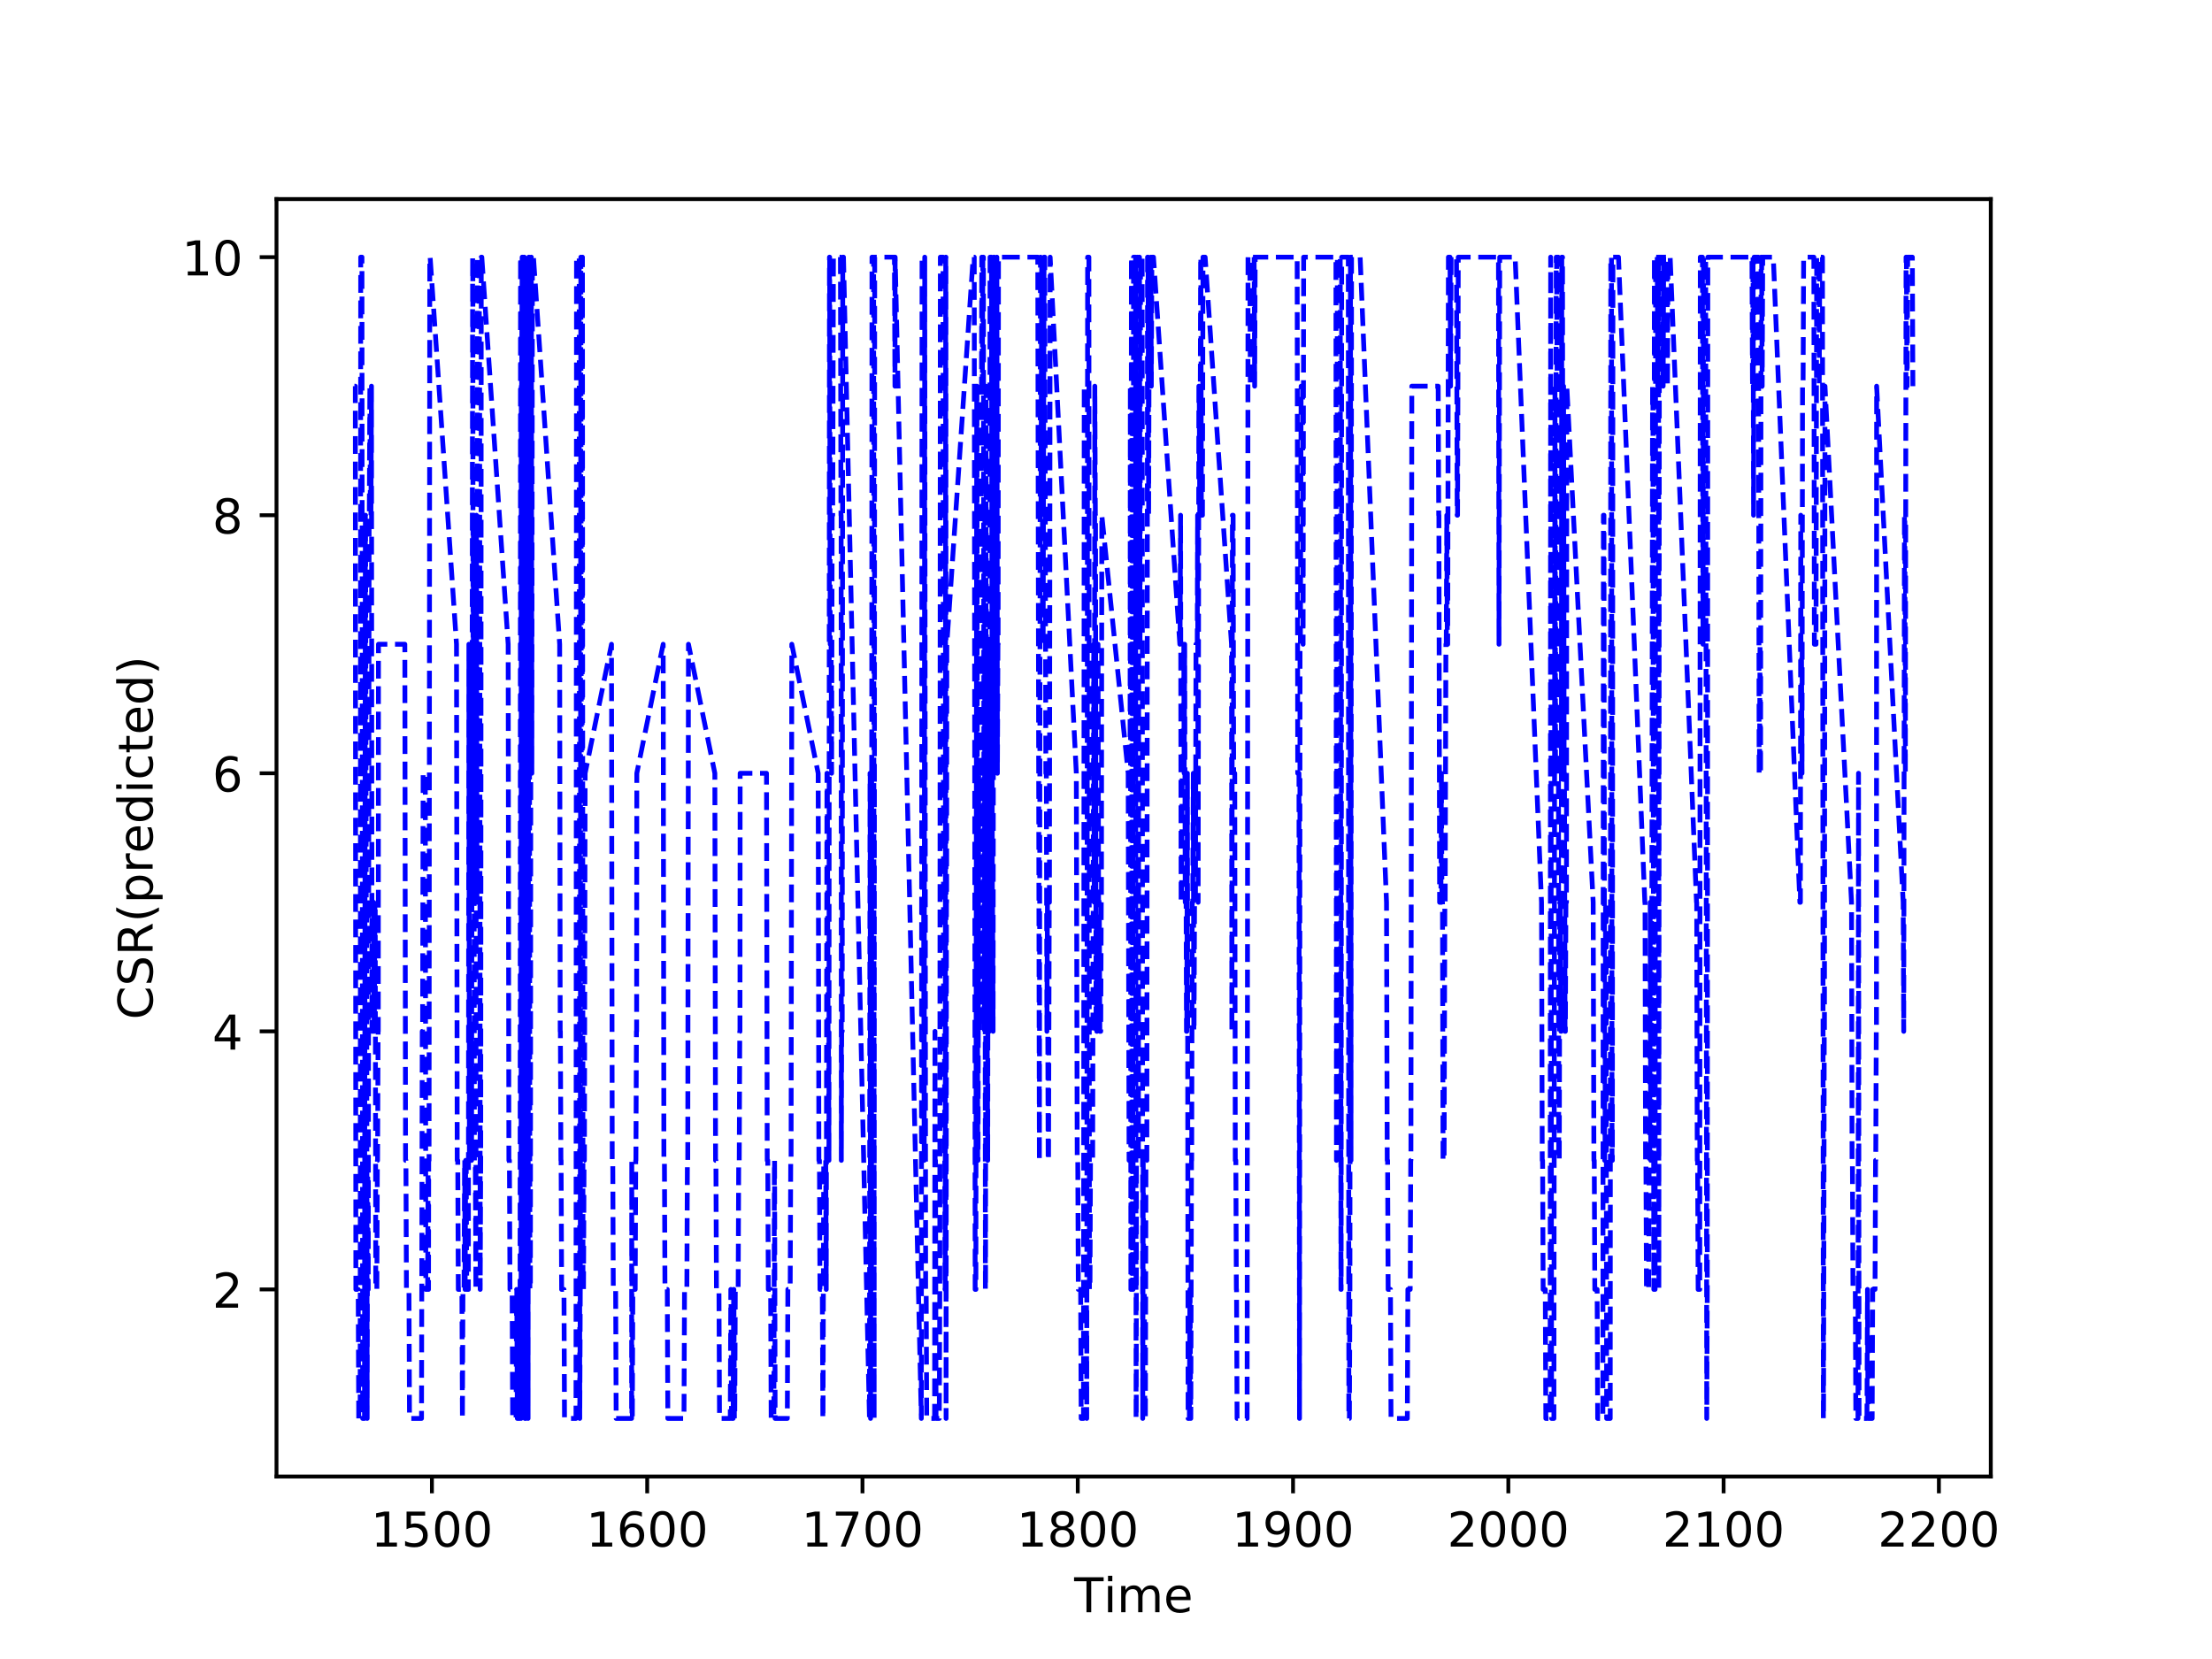 <?xml version="1.0" encoding="utf-8" standalone="no"?>
<!DOCTYPE svg PUBLIC "-//W3C//DTD SVG 1.1//EN"
  "http://www.w3.org/Graphics/SVG/1.1/DTD/svg11.dtd">
<!-- Created with matplotlib (http://matplotlib.org/) -->
<svg height="345.6pt" version="1.1" viewBox="0 0 460.8 345.6" width="460.8pt" xmlns="http://www.w3.org/2000/svg" xmlns:xlink="http://www.w3.org/1999/xlink">
 <defs>
  <style type="text/css">
*{stroke-linecap:butt;stroke-linejoin:round;}
  </style>
 </defs>
 <g id="figure_1">
  <g id="patch_1">
   <path d="M 0 345.6 
L 460.8 345.6 
L 460.8 0 
L 0 0 
z
" style="fill:#ffffff;"/>
  </g>
  <g id="axes_1">
   <g id="patch_2">
    <path d="M 57.6 307.584 
L 414.72 307.584 
L 414.72 41.472 
L 57.6 41.472 
z
" style="fill:#ffffff;"/>
   </g>
   <g id="matplotlib.axis_1">
    <g id="xtick_1">
     <g id="line2d_1">
      <defs>
       <path d="M 0 0 
L 0 3.5 
" id="mc4b8462bf2" style="stroke:#000000;stroke-width:0.8;"/>
      </defs>
      <g>
       <use style="stroke:#000000;stroke-width:0.8;" x="89.977" xlink:href="#mc4b8462bf2" y="307.584"/>
      </g>
     </g>
     <g id="text_1">
      <!-- 1500 -->
      <defs>
       <path d="M 12.406 8.297 
L 28.516 8.297 
L 28.516 63.922 
L 10.984 60.406 
L 10.984 69.391 
L 28.422 72.906 
L 38.281 72.906 
L 38.281 8.297 
L 54.391 8.297 
L 54.391 0 
L 12.406 0 
z
" id="DejaVuSans-31"/>
       <path d="M 10.797 72.906 
L 49.516 72.906 
L 49.516 64.594 
L 19.828 64.594 
L 19.828 46.734 
Q 21.969 47.469 24.109 47.828 
Q 26.266 48.188 28.422 48.188 
Q 40.625 48.188 47.75 41.5 
Q 54.891 34.812 54.891 23.391 
Q 54.891 11.625 47.562 5.094 
Q 40.234 -1.422 26.906 -1.422 
Q 22.312 -1.422 17.547 -0.641 
Q 12.797 0.141 7.719 1.703 
L 7.719 11.625 
Q 12.109 9.234 16.797 8.062 
Q 21.484 6.891 26.703 6.891 
Q 35.156 6.891 40.078 11.328 
Q 45.016 15.766 45.016 23.391 
Q 45.016 31 40.078 35.438 
Q 35.156 39.891 26.703 39.891 
Q 22.75 39.891 18.812 39.016 
Q 14.891 38.141 10.797 36.281 
z
" id="DejaVuSans-35"/>
       <path d="M 31.781 66.406 
Q 24.172 66.406 20.328 58.906 
Q 16.5 51.422 16.5 36.375 
Q 16.5 21.391 20.328 13.891 
Q 24.172 6.391 31.781 6.391 
Q 39.453 6.391 43.281 13.891 
Q 47.125 21.391 47.125 36.375 
Q 47.125 51.422 43.281 58.906 
Q 39.453 66.406 31.781 66.406 
z
M 31.781 74.219 
Q 44.047 74.219 50.516 64.516 
Q 56.984 54.828 56.984 36.375 
Q 56.984 17.969 50.516 8.266 
Q 44.047 -1.422 31.781 -1.422 
Q 19.531 -1.422 13.062 8.266 
Q 6.594 17.969 6.594 36.375 
Q 6.594 54.828 13.062 64.516 
Q 19.531 74.219 31.781 74.219 
z
" id="DejaVuSans-30"/>
      </defs>
      <g transform="translate(77.252 322.182)scale(0.1 -0.1)">
       <use xlink:href="#DejaVuSans-31"/>
       <use x="63.623" xlink:href="#DejaVuSans-35"/>
       <use x="127.246" xlink:href="#DejaVuSans-30"/>
       <use x="190.869" xlink:href="#DejaVuSans-30"/>
      </g>
     </g>
    </g>
    <g id="xtick_2">
     <g id="line2d_2">
      <g>
       <use style="stroke:#000000;stroke-width:0.8;" x="134.824" xlink:href="#mc4b8462bf2" y="307.584"/>
      </g>
     </g>
     <g id="text_2">
      <!-- 1600 -->
      <defs>
       <path d="M 33.016 40.375 
Q 26.375 40.375 22.484 35.828 
Q 18.609 31.297 18.609 23.391 
Q 18.609 15.531 22.484 10.953 
Q 26.375 6.391 33.016 6.391 
Q 39.656 6.391 43.531 10.953 
Q 47.406 15.531 47.406 23.391 
Q 47.406 31.297 43.531 35.828 
Q 39.656 40.375 33.016 40.375 
z
M 52.594 71.297 
L 52.594 62.312 
Q 48.875 64.062 45.094 64.984 
Q 41.312 65.922 37.594 65.922 
Q 27.828 65.922 22.672 59.328 
Q 17.531 52.734 16.797 39.406 
Q 19.672 43.656 24.016 45.922 
Q 28.375 48.188 33.594 48.188 
Q 44.578 48.188 50.953 41.516 
Q 57.328 34.859 57.328 23.391 
Q 57.328 12.156 50.688 5.359 
Q 44.047 -1.422 33.016 -1.422 
Q 20.359 -1.422 13.672 8.266 
Q 6.984 17.969 6.984 36.375 
Q 6.984 53.656 15.188 63.938 
Q 23.391 74.219 37.203 74.219 
Q 40.922 74.219 44.703 73.484 
Q 48.484 72.75 52.594 71.297 
z
" id="DejaVuSans-36"/>
      </defs>
      <g transform="translate(122.099 322.182)scale(0.1 -0.1)">
       <use xlink:href="#DejaVuSans-31"/>
       <use x="63.623" xlink:href="#DejaVuSans-36"/>
       <use x="127.246" xlink:href="#DejaVuSans-30"/>
       <use x="190.869" xlink:href="#DejaVuSans-30"/>
      </g>
     </g>
    </g>
    <g id="xtick_3">
     <g id="line2d_3">
      <g>
       <use style="stroke:#000000;stroke-width:0.8;" x="179.671" xlink:href="#mc4b8462bf2" y="307.584"/>
      </g>
     </g>
     <g id="text_3">
      <!-- 1700 -->
      <defs>
       <path d="M 8.203 72.906 
L 55.078 72.906 
L 55.078 68.703 
L 28.609 0 
L 18.312 0 
L 43.219 64.594 
L 8.203 64.594 
z
" id="DejaVuSans-37"/>
      </defs>
      <g transform="translate(166.946 322.182)scale(0.1 -0.1)">
       <use xlink:href="#DejaVuSans-31"/>
       <use x="63.623" xlink:href="#DejaVuSans-37"/>
       <use x="127.246" xlink:href="#DejaVuSans-30"/>
       <use x="190.869" xlink:href="#DejaVuSans-30"/>
      </g>
     </g>
    </g>
    <g id="xtick_4">
     <g id="line2d_4">
      <g>
       <use style="stroke:#000000;stroke-width:0.8;" x="224.518" xlink:href="#mc4b8462bf2" y="307.584"/>
      </g>
     </g>
     <g id="text_4">
      <!-- 1800 -->
      <defs>
       <path d="M 31.781 34.625 
Q 24.75 34.625 20.719 30.859 
Q 16.703 27.094 16.703 20.516 
Q 16.703 13.922 20.719 10.156 
Q 24.75 6.391 31.781 6.391 
Q 38.812 6.391 42.859 10.172 
Q 46.922 13.969 46.922 20.516 
Q 46.922 27.094 42.891 30.859 
Q 38.875 34.625 31.781 34.625 
z
M 21.922 38.812 
Q 15.578 40.375 12.031 44.719 
Q 8.5 49.078 8.5 55.328 
Q 8.5 64.062 14.719 69.141 
Q 20.953 74.219 31.781 74.219 
Q 42.672 74.219 48.875 69.141 
Q 55.078 64.062 55.078 55.328 
Q 55.078 49.078 51.531 44.719 
Q 48 40.375 41.703 38.812 
Q 48.828 37.156 52.797 32.312 
Q 56.781 27.484 56.781 20.516 
Q 56.781 9.906 50.312 4.234 
Q 43.844 -1.422 31.781 -1.422 
Q 19.734 -1.422 13.25 4.234 
Q 6.781 9.906 6.781 20.516 
Q 6.781 27.484 10.781 32.312 
Q 14.797 37.156 21.922 38.812 
z
M 18.312 54.391 
Q 18.312 48.734 21.844 45.562 
Q 25.391 42.391 31.781 42.391 
Q 38.141 42.391 41.719 45.562 
Q 45.312 48.734 45.312 54.391 
Q 45.312 60.062 41.719 63.234 
Q 38.141 66.406 31.781 66.406 
Q 25.391 66.406 21.844 63.234 
Q 18.312 60.062 18.312 54.391 
z
" id="DejaVuSans-38"/>
      </defs>
      <g transform="translate(211.793 322.182)scale(0.1 -0.1)">
       <use xlink:href="#DejaVuSans-31"/>
       <use x="63.623" xlink:href="#DejaVuSans-38"/>
       <use x="127.246" xlink:href="#DejaVuSans-30"/>
       <use x="190.869" xlink:href="#DejaVuSans-30"/>
      </g>
     </g>
    </g>
    <g id="xtick_5">
     <g id="line2d_5">
      <g>
       <use style="stroke:#000000;stroke-width:0.8;" x="269.365" xlink:href="#mc4b8462bf2" y="307.584"/>
      </g>
     </g>
     <g id="text_5">
      <!-- 1900 -->
      <defs>
       <path d="M 10.984 1.516 
L 10.984 10.5 
Q 14.703 8.734 18.5 7.812 
Q 22.312 6.891 25.984 6.891 
Q 35.75 6.891 40.891 13.453 
Q 46.047 20.016 46.781 33.406 
Q 43.953 29.203 39.594 26.953 
Q 35.25 24.703 29.984 24.703 
Q 19.047 24.703 12.672 31.312 
Q 6.297 37.938 6.297 49.422 
Q 6.297 60.641 12.938 67.422 
Q 19.578 74.219 30.609 74.219 
Q 43.266 74.219 49.922 64.516 
Q 56.594 54.828 56.594 36.375 
Q 56.594 19.141 48.406 8.859 
Q 40.234 -1.422 26.422 -1.422 
Q 22.703 -1.422 18.891 -0.688 
Q 15.094 0.047 10.984 1.516 
z
M 30.609 32.422 
Q 37.25 32.422 41.125 36.953 
Q 45.016 41.5 45.016 49.422 
Q 45.016 57.281 41.125 61.844 
Q 37.25 66.406 30.609 66.406 
Q 23.969 66.406 20.094 61.844 
Q 16.219 57.281 16.219 49.422 
Q 16.219 41.5 20.094 36.953 
Q 23.969 32.422 30.609 32.422 
z
" id="DejaVuSans-39"/>
      </defs>
      <g transform="translate(256.64 322.182)scale(0.1 -0.1)">
       <use xlink:href="#DejaVuSans-31"/>
       <use x="63.623" xlink:href="#DejaVuSans-39"/>
       <use x="127.246" xlink:href="#DejaVuSans-30"/>
       <use x="190.869" xlink:href="#DejaVuSans-30"/>
      </g>
     </g>
    </g>
    <g id="xtick_6">
     <g id="line2d_6">
      <g>
       <use style="stroke:#000000;stroke-width:0.8;" x="314.212" xlink:href="#mc4b8462bf2" y="307.584"/>
      </g>
     </g>
     <g id="text_6">
      <!-- 2000 -->
      <defs>
       <path d="M 19.188 8.297 
L 53.609 8.297 
L 53.609 0 
L 7.328 0 
L 7.328 8.297 
Q 12.938 14.109 22.625 23.891 
Q 32.328 33.688 34.812 36.531 
Q 39.547 41.844 41.422 45.531 
Q 43.312 49.219 43.312 52.781 
Q 43.312 58.594 39.234 62.25 
Q 35.156 65.922 28.609 65.922 
Q 23.969 65.922 18.812 64.312 
Q 13.672 62.703 7.812 59.422 
L 7.812 69.391 
Q 13.766 71.781 18.938 73 
Q 24.125 74.219 28.422 74.219 
Q 39.75 74.219 46.484 68.547 
Q 53.219 62.891 53.219 53.422 
Q 53.219 48.922 51.531 44.891 
Q 49.859 40.875 45.406 35.406 
Q 44.188 33.984 37.641 27.219 
Q 31.109 20.453 19.188 8.297 
z
" id="DejaVuSans-32"/>
      </defs>
      <g transform="translate(301.487 322.182)scale(0.1 -0.1)">
       <use xlink:href="#DejaVuSans-32"/>
       <use x="63.623" xlink:href="#DejaVuSans-30"/>
       <use x="127.246" xlink:href="#DejaVuSans-30"/>
       <use x="190.869" xlink:href="#DejaVuSans-30"/>
      </g>
     </g>
    </g>
    <g id="xtick_7">
     <g id="line2d_7">
      <g>
       <use style="stroke:#000000;stroke-width:0.8;" x="359.059" xlink:href="#mc4b8462bf2" y="307.584"/>
      </g>
     </g>
     <g id="text_7">
      <!-- 2100 -->
      <g transform="translate(346.334 322.182)scale(0.1 -0.1)">
       <use xlink:href="#DejaVuSans-32"/>
       <use x="63.623" xlink:href="#DejaVuSans-31"/>
       <use x="127.246" xlink:href="#DejaVuSans-30"/>
       <use x="190.869" xlink:href="#DejaVuSans-30"/>
      </g>
     </g>
    </g>
    <g id="xtick_8">
     <g id="line2d_8">
      <g>
       <use style="stroke:#000000;stroke-width:0.8;" x="403.906" xlink:href="#mc4b8462bf2" y="307.584"/>
      </g>
     </g>
     <g id="text_8">
      <!-- 2200 -->
      <g transform="translate(391.181 322.182)scale(0.1 -0.1)">
       <use xlink:href="#DejaVuSans-32"/>
       <use x="63.623" xlink:href="#DejaVuSans-32"/>
       <use x="127.246" xlink:href="#DejaVuSans-30"/>
       <use x="190.869" xlink:href="#DejaVuSans-30"/>
      </g>
     </g>
    </g>
    <g id="text_9">
     <!-- Time -->
     <defs>
      <path d="M -0.297 72.906 
L 61.375 72.906 
L 61.375 64.594 
L 35.5 64.594 
L 35.5 0 
L 25.594 0 
L 25.594 64.594 
L -0.297 64.594 
z
" id="DejaVuSans-54"/>
      <path d="M 9.422 54.688 
L 18.406 54.688 
L 18.406 0 
L 9.422 0 
z
M 9.422 75.984 
L 18.406 75.984 
L 18.406 64.594 
L 9.422 64.594 
z
" id="DejaVuSans-69"/>
      <path d="M 52 44.188 
Q 55.375 50.25 60.062 53.125 
Q 64.75 56 71.094 56 
Q 79.641 56 84.281 50.016 
Q 88.922 44.047 88.922 33.016 
L 88.922 0 
L 79.891 0 
L 79.891 32.719 
Q 79.891 40.578 77.094 44.375 
Q 74.312 48.188 68.609 48.188 
Q 61.625 48.188 57.562 43.547 
Q 53.516 38.922 53.516 30.906 
L 53.516 0 
L 44.484 0 
L 44.484 32.719 
Q 44.484 40.625 41.703 44.406 
Q 38.922 48.188 33.109 48.188 
Q 26.219 48.188 22.156 43.531 
Q 18.109 38.875 18.109 30.906 
L 18.109 0 
L 9.078 0 
L 9.078 54.688 
L 18.109 54.688 
L 18.109 46.188 
Q 21.188 51.219 25.484 53.609 
Q 29.781 56 35.688 56 
Q 41.656 56 45.828 52.969 
Q 50 49.953 52 44.188 
z
" id="DejaVuSans-6d"/>
      <path d="M 56.203 29.594 
L 56.203 25.203 
L 14.891 25.203 
Q 15.484 15.922 20.484 11.062 
Q 25.484 6.203 34.422 6.203 
Q 39.594 6.203 44.453 7.469 
Q 49.312 8.734 54.109 11.281 
L 54.109 2.781 
Q 49.266 0.734 44.188 -0.344 
Q 39.109 -1.422 33.891 -1.422 
Q 20.797 -1.422 13.156 6.188 
Q 5.516 13.812 5.516 26.812 
Q 5.516 40.234 12.766 48.109 
Q 20.016 56 32.328 56 
Q 43.359 56 49.781 48.891 
Q 56.203 41.797 56.203 29.594 
z
M 47.219 32.234 
Q 47.125 39.594 43.094 43.984 
Q 39.062 48.391 32.422 48.391 
Q 24.906 48.391 20.391 44.141 
Q 15.875 39.891 15.188 32.172 
z
" id="DejaVuSans-65"/>
     </defs>
     <g transform="translate(223.773 335.861)scale(0.1 -0.1)">
      <use xlink:href="#DejaVuSans-54"/>
      <use x="61.037" xlink:href="#DejaVuSans-69"/>
      <use x="88.82" xlink:href="#DejaVuSans-6d"/>
      <use x="186.232" xlink:href="#DejaVuSans-65"/>
     </g>
    </g>
   </g>
   <g id="matplotlib.axis_2">
    <g id="ytick_1">
     <g id="line2d_9">
      <defs>
       <path d="M 0 0 
L -3.5 0 
" id="mefeddd57be" style="stroke:#000000;stroke-width:0.8;"/>
      </defs>
      <g>
       <use style="stroke:#000000;stroke-width:0.8;" x="57.6" xlink:href="#mefeddd57be" y="268.608"/>
      </g>
     </g>
     <g id="text_10">
      <!-- 2 -->
      <g transform="translate(44.237 272.407)scale(0.1 -0.1)">
       <use xlink:href="#DejaVuSans-32"/>
      </g>
     </g>
    </g>
    <g id="ytick_2">
     <g id="line2d_10">
      <g>
       <use style="stroke:#000000;stroke-width:0.8;" x="57.6" xlink:href="#mefeddd57be" y="214.848"/>
      </g>
     </g>
     <g id="text_11">
      <!-- 4 -->
      <defs>
       <path d="M 37.797 64.312 
L 12.891 25.391 
L 37.797 25.391 
z
M 35.203 72.906 
L 47.609 72.906 
L 47.609 25.391 
L 58.016 25.391 
L 58.016 17.188 
L 47.609 17.188 
L 47.609 0 
L 37.797 0 
L 37.797 17.188 
L 4.891 17.188 
L 4.891 26.703 
z
" id="DejaVuSans-34"/>
      </defs>
      <g transform="translate(44.237 218.647)scale(0.1 -0.1)">
       <use xlink:href="#DejaVuSans-34"/>
      </g>
     </g>
    </g>
    <g id="ytick_3">
     <g id="line2d_11">
      <g>
       <use style="stroke:#000000;stroke-width:0.8;" x="57.6" xlink:href="#mefeddd57be" y="161.088"/>
      </g>
     </g>
     <g id="text_12">
      <!-- 6 -->
      <g transform="translate(44.237 164.887)scale(0.1 -0.1)">
       <use xlink:href="#DejaVuSans-36"/>
      </g>
     </g>
    </g>
    <g id="ytick_4">
     <g id="line2d_12">
      <g>
       <use style="stroke:#000000;stroke-width:0.8;" x="57.6" xlink:href="#mefeddd57be" y="107.328"/>
      </g>
     </g>
     <g id="text_13">
      <!-- 8 -->
      <g transform="translate(44.237 111.127)scale(0.1 -0.1)">
       <use xlink:href="#DejaVuSans-38"/>
      </g>
     </g>
    </g>
    <g id="ytick_5">
     <g id="line2d_13">
      <g>
       <use style="stroke:#000000;stroke-width:0.8;" x="57.6" xlink:href="#mefeddd57be" y="53.568"/>
      </g>
     </g>
     <g id="text_14">
      <!-- 10 -->
      <g transform="translate(37.875 57.367)scale(0.1 -0.1)">
       <use xlink:href="#DejaVuSans-31"/>
       <use x="63.623" xlink:href="#DejaVuSans-30"/>
      </g>
     </g>
    </g>
    <g id="text_15">
     <!-- CSR(predicted) -->
     <defs>
      <path d="M 64.406 67.281 
L 64.406 56.891 
Q 59.422 61.531 53.781 63.812 
Q 48.141 66.109 41.797 66.109 
Q 29.297 66.109 22.656 58.469 
Q 16.016 50.828 16.016 36.375 
Q 16.016 21.969 22.656 14.328 
Q 29.297 6.688 41.797 6.688 
Q 48.141 6.688 53.781 8.984 
Q 59.422 11.281 64.406 15.922 
L 64.406 5.609 
Q 59.234 2.094 53.438 0.328 
Q 47.656 -1.422 41.219 -1.422 
Q 24.656 -1.422 15.125 8.703 
Q 5.609 18.844 5.609 36.375 
Q 5.609 53.953 15.125 64.078 
Q 24.656 74.219 41.219 74.219 
Q 47.75 74.219 53.531 72.484 
Q 59.328 70.75 64.406 67.281 
z
" id="DejaVuSans-43"/>
      <path d="M 53.516 70.516 
L 53.516 60.891 
Q 47.906 63.578 42.922 64.891 
Q 37.938 66.219 33.297 66.219 
Q 25.25 66.219 20.875 63.094 
Q 16.5 59.969 16.5 54.203 
Q 16.5 49.359 19.406 46.891 
Q 22.312 44.438 30.422 42.922 
L 36.375 41.703 
Q 47.406 39.594 52.656 34.297 
Q 57.906 29 57.906 20.125 
Q 57.906 9.516 50.797 4.047 
Q 43.703 -1.422 29.984 -1.422 
Q 24.812 -1.422 18.969 -0.25 
Q 13.141 0.922 6.891 3.219 
L 6.891 13.375 
Q 12.891 10.016 18.656 8.297 
Q 24.422 6.594 29.984 6.594 
Q 38.422 6.594 43.016 9.906 
Q 47.609 13.234 47.609 19.391 
Q 47.609 24.75 44.312 27.781 
Q 41.016 30.812 33.5 32.328 
L 27.484 33.5 
Q 16.453 35.688 11.516 40.375 
Q 6.594 45.062 6.594 53.422 
Q 6.594 63.094 13.406 68.656 
Q 20.219 74.219 32.172 74.219 
Q 37.312 74.219 42.625 73.281 
Q 47.953 72.359 53.516 70.516 
z
" id="DejaVuSans-53"/>
      <path d="M 44.391 34.188 
Q 47.562 33.109 50.562 29.594 
Q 53.562 26.078 56.594 19.922 
L 66.609 0 
L 56 0 
L 46.688 18.703 
Q 43.062 26.031 39.672 28.422 
Q 36.281 30.812 30.422 30.812 
L 19.672 30.812 
L 19.672 0 
L 9.812 0 
L 9.812 72.906 
L 32.078 72.906 
Q 44.578 72.906 50.734 67.672 
Q 56.891 62.453 56.891 51.906 
Q 56.891 45.016 53.688 40.469 
Q 50.484 35.938 44.391 34.188 
z
M 19.672 64.797 
L 19.672 38.922 
L 32.078 38.922 
Q 39.203 38.922 42.844 42.219 
Q 46.484 45.516 46.484 51.906 
Q 46.484 58.297 42.844 61.547 
Q 39.203 64.797 32.078 64.797 
z
" id="DejaVuSans-52"/>
      <path d="M 31 75.875 
Q 24.469 64.656 21.281 53.656 
Q 18.109 42.672 18.109 31.391 
Q 18.109 20.125 21.312 9.062 
Q 24.516 -2 31 -13.188 
L 23.188 -13.188 
Q 15.875 -1.703 12.234 9.375 
Q 8.594 20.453 8.594 31.391 
Q 8.594 42.281 12.203 53.312 
Q 15.828 64.359 23.188 75.875 
z
" id="DejaVuSans-28"/>
      <path d="M 18.109 8.203 
L 18.109 -20.797 
L 9.078 -20.797 
L 9.078 54.688 
L 18.109 54.688 
L 18.109 46.391 
Q 20.953 51.266 25.266 53.625 
Q 29.594 56 35.594 56 
Q 45.562 56 51.781 48.094 
Q 58.016 40.188 58.016 27.297 
Q 58.016 14.406 51.781 6.484 
Q 45.562 -1.422 35.594 -1.422 
Q 29.594 -1.422 25.266 0.953 
Q 20.953 3.328 18.109 8.203 
z
M 48.688 27.297 
Q 48.688 37.203 44.609 42.844 
Q 40.531 48.484 33.406 48.484 
Q 26.266 48.484 22.188 42.844 
Q 18.109 37.203 18.109 27.297 
Q 18.109 17.391 22.188 11.75 
Q 26.266 6.109 33.406 6.109 
Q 40.531 6.109 44.609 11.75 
Q 48.688 17.391 48.688 27.297 
z
" id="DejaVuSans-70"/>
      <path d="M 41.109 46.297 
Q 39.594 47.172 37.812 47.578 
Q 36.031 48 33.891 48 
Q 26.266 48 22.188 43.047 
Q 18.109 38.094 18.109 28.812 
L 18.109 0 
L 9.078 0 
L 9.078 54.688 
L 18.109 54.688 
L 18.109 46.188 
Q 20.953 51.172 25.484 53.578 
Q 30.031 56 36.531 56 
Q 37.453 56 38.578 55.875 
Q 39.703 55.766 41.062 55.516 
z
" id="DejaVuSans-72"/>
      <path d="M 45.406 46.391 
L 45.406 75.984 
L 54.391 75.984 
L 54.391 0 
L 45.406 0 
L 45.406 8.203 
Q 42.578 3.328 38.25 0.953 
Q 33.938 -1.422 27.875 -1.422 
Q 17.969 -1.422 11.734 6.484 
Q 5.516 14.406 5.516 27.297 
Q 5.516 40.188 11.734 48.094 
Q 17.969 56 27.875 56 
Q 33.938 56 38.25 53.625 
Q 42.578 51.266 45.406 46.391 
z
M 14.797 27.297 
Q 14.797 17.391 18.875 11.75 
Q 22.953 6.109 30.078 6.109 
Q 37.203 6.109 41.297 11.75 
Q 45.406 17.391 45.406 27.297 
Q 45.406 37.203 41.297 42.844 
Q 37.203 48.484 30.078 48.484 
Q 22.953 48.484 18.875 42.844 
Q 14.797 37.203 14.797 27.297 
z
" id="DejaVuSans-64"/>
      <path d="M 48.781 52.594 
L 48.781 44.188 
Q 44.969 46.297 41.141 47.344 
Q 37.312 48.391 33.406 48.391 
Q 24.656 48.391 19.812 42.844 
Q 14.984 37.312 14.984 27.297 
Q 14.984 17.281 19.812 11.734 
Q 24.656 6.203 33.406 6.203 
Q 37.312 6.203 41.141 7.25 
Q 44.969 8.297 48.781 10.406 
L 48.781 2.094 
Q 45.016 0.344 40.984 -0.531 
Q 36.969 -1.422 32.422 -1.422 
Q 20.062 -1.422 12.781 6.344 
Q 5.516 14.109 5.516 27.297 
Q 5.516 40.672 12.859 48.328 
Q 20.219 56 33.016 56 
Q 37.156 56 41.109 55.141 
Q 45.062 54.297 48.781 52.594 
z
" id="DejaVuSans-63"/>
      <path d="M 18.312 70.219 
L 18.312 54.688 
L 36.812 54.688 
L 36.812 47.703 
L 18.312 47.703 
L 18.312 18.016 
Q 18.312 11.328 20.141 9.422 
Q 21.969 7.516 27.594 7.516 
L 36.812 7.516 
L 36.812 0 
L 27.594 0 
Q 17.188 0 13.234 3.875 
Q 9.281 7.766 9.281 18.016 
L 9.281 47.703 
L 2.688 47.703 
L 2.688 54.688 
L 9.281 54.688 
L 9.281 70.219 
z
" id="DejaVuSans-74"/>
      <path d="M 8.016 75.875 
L 15.828 75.875 
Q 23.141 64.359 26.781 53.312 
Q 30.422 42.281 30.422 31.391 
Q 30.422 20.453 26.781 9.375 
Q 23.141 -1.703 15.828 -13.188 
L 8.016 -13.188 
Q 14.5 -2 17.703 9.062 
Q 20.906 20.125 20.906 31.391 
Q 20.906 42.672 17.703 53.656 
Q 14.5 64.656 8.016 75.875 
z
" id="DejaVuSans-29"/>
     </defs>
     <g transform="translate(31.795 212.398)rotate(-90)scale(0.1 -0.1)">
      <use xlink:href="#DejaVuSans-43"/>
      <use x="69.824" xlink:href="#DejaVuSans-53"/>
      <use x="133.301" xlink:href="#DejaVuSans-52"/>
      <use x="202.783" xlink:href="#DejaVuSans-28"/>
      <use x="241.797" xlink:href="#DejaVuSans-70"/>
      <use x="305.273" xlink:href="#DejaVuSans-72"/>
      <use x="346.355" xlink:href="#DejaVuSans-65"/>
      <use x="407.879" xlink:href="#DejaVuSans-64"/>
      <use x="471.355" xlink:href="#DejaVuSans-69"/>
      <use x="499.139" xlink:href="#DejaVuSans-63"/>
      <use x="554.119" xlink:href="#DejaVuSans-74"/>
      <use x="593.328" xlink:href="#DejaVuSans-65"/>
      <use x="654.852" xlink:href="#DejaVuSans-64"/>
      <use x="718.328" xlink:href="#DejaVuSans-29"/>
     </g>
    </g>
   </g>
   <g id="line2d_14">
    <path clip-path="url(#p9d360ee861)" d="M 73.833 80.448 
L 74.02 80.448 
L 74.132 268.608 
L 74.618 268.608 
L 74.73 295.488 
L 75.029 295.488 
L 75.141 53.568 
L 75.402 53.568 
L 75.552 295.488 
L 75.926 295.488 
L 76.112 107.328 
L 76.15 107.328 
L 76.299 187.968 
L 76.374 187.968 
L 76.486 295.488 
L 76.598 241.728 
L 76.71 268.608 
L 76.897 107.328 
L 76.935 107.328 
L 77.047 80.448 
L 77.159 107.328 
L 77.271 107.328 
L 77.383 80.448 
L 77.495 214.848 
L 77.645 214.848 
L 77.757 187.968 
L 77.832 187.968 
L 77.944 214.848 
L 77.981 214.848 
L 78.093 187.968 
L 78.168 187.968 
L 78.28 268.608 
L 78.504 268.608 
L 78.616 241.728 
L 78.654 241.728 
L 78.766 214.848 
L 78.803 214.848 
L 78.841 134.208 
L 84.334 134.208 
L 84.484 241.728 
L 84.559 241.728 
L 84.671 268.608 
L 85.194 268.608 
L 85.306 295.488 
L 87.81 295.488 
L 87.96 214.848 
L 88.034 214.848 
L 88.146 161.088 
L 88.595 161.088 
L 88.707 268.608 
L 89.081 268.608 
L 89.193 241.728 
L 89.23 241.728 
L 89.268 268.608 
L 89.305 241.728 
L 89.38 241.728 
L 89.529 53.568 
L 89.604 53.568 
L 95.098 134.208 
L 95.247 241.728 
L 95.359 241.728 
L 95.471 268.608 
L 96.219 268.608 
L 96.331 295.488 
L 96.443 268.608 
L 96.667 268.608 
L 96.779 241.728 
L 96.817 241.728 
L 96.892 268.608 
L 97.004 241.728 
L 97.116 241.728 
L 97.228 268.608 
L 97.564 268.608 
L 97.676 134.208 
L 97.788 241.728 
L 97.901 214.848 
L 97.975 241.728 
L 98.087 214.848 
L 98.125 214.848 
L 98.237 241.728 
L 98.461 53.568 
L 98.499 53.568 
L 98.573 187.968 
L 98.611 107.328 
L 98.685 107.328 
L 98.835 241.728 
L 99.022 241.728 
L 99.134 268.608 
L 99.246 107.328 
L 99.358 187.968 
L 99.47 53.568 
L 99.807 53.568 
L 99.919 80.448 
L 100.031 268.608 
L 100.143 241.728 
L 100.255 53.568 
L 100.367 53.568 
L 105.861 134.208 
L 106.01 241.728 
L 106.123 241.728 
L 106.235 268.608 
L 106.683 268.608 
L 106.795 295.488 
L 107.505 295.488 
L 107.617 268.608 
L 107.655 268.608 
L 107.767 295.488 
L 108.327 295.488 
L 108.44 53.568 
L 108.477 53.568 
L 108.552 295.488 
L 108.589 80.448 
L 108.664 80.448 
L 108.776 53.568 
L 108.888 53.568 
L 109 295.488 
L 109.038 295.488 
L 109.15 53.568 
L 109.224 53.568 
L 109.337 295.488 
L 109.561 295.488 
L 109.673 268.608 
L 109.785 53.568 
L 109.897 53.568 
L 110.009 295.488 
L 110.159 53.568 
L 110.233 53.568 
L 110.383 268.608 
L 110.495 268.608 
L 110.645 53.568 
L 110.682 53.568 
L 110.794 161.088 
L 110.906 53.568 
L 111.13 53.568 
L 116.587 134.208 
L 116.699 214.848 
L 116.736 214.848 
L 116.848 241.728 
L 116.886 241.728 
L 116.998 268.608 
L 117.484 268.608 
L 117.596 295.488 
L 119.988 295.488 
L 120.1 53.568 
L 120.66 53.568 
L 120.773 295.488 
L 120.885 268.608 
L 120.997 53.568 
L 121.184 268.608 
L 121.221 268.608 
L 121.333 53.568 
L 121.445 268.608 
L 121.557 268.608 
L 121.669 241.728 
L 121.744 241.728 
L 121.894 161.088 
L 127.387 134.208 
L 127.537 241.728 
L 127.649 241.728 
L 127.761 268.608 
L 128.247 268.608 
L 128.359 295.488 
L 131.573 295.488 
L 131.611 241.728 
L 131.648 295.488 
L 131.723 295.488 
L 131.835 268.608 
L 132.321 268.608 
L 132.433 241.728 
L 132.47 241.728 
L 132.582 214.848 
L 132.62 214.848 
L 132.657 161.088 
L 138.151 134.208 
L 138.3 241.728 
L 138.412 241.728 
L 138.524 268.608 
L 139.01 268.608 
L 139.122 295.488 
L 142.486 295.488 
L 142.598 268.608 
L 143.084 268.608 
L 143.196 241.728 
L 143.271 241.728 
L 143.42 134.208 
L 148.914 161.088 
L 149.064 241.728 
L 149.138 241.728 
L 149.25 268.608 
L 149.774 268.608 
L 149.886 295.488 
L 152.128 295.488 
L 152.24 268.608 
L 152.278 268.608 
L 152.39 295.488 
L 152.726 295.488 
L 152.838 268.608 
L 152.875 268.608 
L 152.988 295.488 
L 153.062 295.488 
L 153.174 268.608 
L 153.772 268.608 
L 153.885 241.728 
L 153.997 241.728 
L 154.109 214.848 
L 154.146 214.848 
L 154.184 161.088 
L 159.677 161.088 
L 159.827 241.728 
L 159.939 241.728 
L 160.051 268.608 
L 160.537 268.608 
L 160.649 295.488 
L 161.21 295.488 
L 161.322 241.728 
L 161.359 241.728 
L 161.471 295.488 
L 164.012 295.488 
L 164.125 268.608 
L 164.61 268.608 
L 164.723 241.728 
L 164.797 241.728 
L 164.947 134.208 
L 170.441 161.088 
L 170.59 241.728 
L 170.702 241.728 
L 170.814 268.608 
L 171.3 268.608 
L 171.412 295.488 
L 171.45 295.488 
L 171.599 241.728 
L 172.01 241.728 
L 172.122 268.608 
L 172.272 161.088 
L 172.347 161.088 
L 172.496 214.848 
L 172.571 214.848 
L 172.683 241.728 
L 172.795 53.568 
L 172.832 53.568 
L 172.945 134.208 
L 173.131 134.208 
L 173.243 161.088 
L 173.356 107.328 
L 173.468 107.328 
L 173.617 53.568 
L 175.075 53.568 
L 175.187 107.328 
L 175.224 107.328 
L 175.262 241.728 
L 175.336 214.848 
L 175.448 214.848 
L 175.561 53.568 
L 175.71 53.568 
L 181.129 295.488 
L 181.241 161.088 
L 181.279 161.088 
L 181.353 295.488 
L 181.391 268.608 
L 181.465 241.728 
L 181.54 268.608 
L 181.652 53.568 
L 181.989 53.568 
L 182.101 295.488 
L 182.213 53.568 
L 186.324 53.568 
L 186.436 80.448 
L 186.473 53.568 
L 191.93 295.488 
L 192.079 53.568 
L 192.191 241.728 
L 192.303 241.728 
L 192.416 187.968 
L 192.528 241.728 
L 192.64 53.568 
L 192.827 268.608 
L 192.939 268.608 
L 193.051 295.488 
L 194.695 295.488 
L 194.77 214.848 
L 194.807 241.728 
L 194.882 241.728 
L 194.994 295.488 
L 195.667 295.488 
L 195.779 268.608 
L 195.891 53.568 
L 196.452 53.568 
L 196.564 214.848 
L 196.751 214.848 
L 196.863 268.608 
L 196.9 268.608 
L 197.012 53.568 
L 197.05 53.568 
L 197.087 295.488 
L 197.162 187.968 
L 197.199 187.968 
L 197.237 134.208 
L 202.73 53.568 
L 202.955 53.568 
L 203.141 268.608 
L 203.291 268.608 
L 203.478 80.448 
L 203.515 80.448 
L 203.665 241.728 
L 203.739 241.728 
L 203.889 161.088 
L 203.964 161.088 
L 204.076 214.848 
L 204.3 107.328 
L 204.412 107.328 
L 204.524 53.568 
L 204.636 80.448 
L 204.748 53.568 
L 204.861 53.568 
L 205.01 214.848 
L 205.085 214.848 
L 205.16 107.328 
L 205.272 268.608 
L 205.309 268.608 
L 205.421 80.448 
L 205.571 214.848 
L 205.645 214.848 
L 205.758 241.728 
L 205.87 134.208 
L 206.019 214.848 
L 206.094 214.848 
L 206.243 53.568 
L 206.542 53.568 
L 206.729 187.968 
L 206.767 187.968 
L 206.879 214.848 
L 207.028 53.568 
L 207.103 53.568 
L 207.215 80.448 
L 207.327 53.568 
L 207.551 161.088 
L 207.664 53.568 
L 207.776 161.088 
L 207.888 134.208 
L 207.925 134.208 
L 208 53.568 
L 216.184 53.568 
L 216.521 241.728 
L 216.745 53.568 
L 216.857 107.328 
L 217.007 53.568 
L 217.081 53.568 
L 217.193 134.208 
L 217.306 134.208 
L 217.492 53.568 
L 217.642 53.568 
L 217.866 161.088 
L 217.978 161.088 
L 218.09 214.848 
L 218.203 187.968 
L 218.352 241.728 
L 218.427 241.728 
L 218.576 187.968 
L 218.614 187.968 
L 218.763 53.568 
L 224.219 161.088 
L 224.406 241.728 
L 224.519 241.728 
L 224.631 268.608 
L 225.116 268.608 
L 225.229 295.488 
L 225.714 295.488 
L 225.864 80.448 
L 226.051 80.448 
L 226.238 241.728 
L 226.275 241.728 
L 226.387 295.488 
L 226.574 53.568 
L 226.836 53.568 
L 226.948 268.608 
L 227.06 268.608 
L 227.172 241.728 
L 227.62 241.728 
L 227.845 134.208 
L 227.957 187.968 
L 228.069 80.448 
L 228.181 107.328 
L 228.218 107.328 
L 228.331 214.848 
L 228.368 187.968 
L 228.48 214.848 
L 228.517 214.848 
L 228.629 161.088 
L 228.667 161.088 
L 228.742 134.208 
L 228.854 187.968 
L 229.003 187.968 
L 229.115 214.848 
L 229.302 214.848 
L 229.414 187.968 
L 229.452 187.968 
L 229.526 107.328 
L 235.02 161.088 
L 235.207 241.728 
L 235.357 241.728 
L 235.469 80.448 
L 235.581 268.608 
L 235.693 53.568 
L 235.73 53.568 
L 235.805 268.608 
L 235.842 80.448 
L 235.917 80.448 
L 236.029 268.608 
L 236.141 53.568 
L 236.552 53.568 
L 236.665 295.488 
L 236.702 295.488 
L 236.889 53.568 
L 236.926 53.568 
L 237.038 80.448 
L 237.15 241.728 
L 237.263 53.568 
L 237.375 53.568 
L 237.487 134.208 
L 237.599 53.568 
L 237.935 53.568 
L 238.047 295.488 
L 238.159 241.728 
L 238.272 268.608 
L 238.384 268.608 
L 238.496 295.488 
L 238.608 295.488 
L 238.72 241.728 
L 238.907 241.728 
L 239.056 53.568 
L 239.169 53.568 
L 239.281 107.328 
L 239.43 53.568 
L 239.505 53.568 
L 239.617 80.448 
L 239.729 53.568 
L 239.841 80.448 
L 239.953 53.568 
L 240.29 53.568 
L 245.783 134.208 
L 245.821 134.208 
L 245.933 107.328 
L 246.045 187.968 
L 246.157 187.968 
L 246.269 161.088 
L 246.456 161.088 
L 246.568 134.208 
L 246.606 134.208 
L 246.68 161.088 
L 246.792 134.208 
L 246.905 187.968 
L 247.017 161.088 
L 247.166 214.848 
L 247.241 214.848 
L 247.353 161.088 
L 247.503 295.488 
L 247.764 295.488 
L 247.876 268.608 
L 247.914 268.608 
L 248.026 295.488 
L 248.063 295.488 
L 248.213 241.728 
L 248.25 241.728 
L 248.362 187.968 
L 248.474 187.968 
L 248.586 161.088 
L 248.698 214.848 
L 248.736 214.848 
L 248.848 187.968 
L 249.035 187.968 
L 249.147 134.208 
L 249.409 134.208 
L 249.483 107.328 
L 249.595 187.968 
L 249.745 80.448 
L 249.82 80.448 
L 249.932 107.328 
L 249.969 107.328 
L 250.119 53.568 
L 250.156 53.568 
L 250.268 107.328 
L 250.492 107.328 
L 250.604 53.568 
L 251.053 53.568 
L 256.547 134.208 
L 256.621 214.848 
L 256.734 107.328 
L 256.883 107.328 
L 256.995 161.088 
L 257.219 161.088 
L 257.332 241.728 
L 257.444 241.728 
L 257.556 268.608 
L 257.593 268.608 
L 257.705 295.488 
L 259.798 295.488 
L 259.985 53.568 
L 260.359 53.568 
L 260.471 80.448 
L 260.583 53.568 
L 261.256 53.568 
L 261.368 80.448 
L 261.48 53.568 
L 270.225 53.568 
L 270.337 161.088 
L 270.599 161.088 
L 270.711 295.488 
L 270.823 134.208 
L 270.898 134.208 
L 271.047 80.448 
L 271.346 80.448 
L 271.458 134.208 
L 271.57 53.568 
L 278.297 53.568 
L 278.41 241.728 
L 278.596 53.568 
L 279.194 53.568 
L 279.344 268.608 
L 279.381 268.608 
L 279.493 53.568 
L 280.876 53.568 
L 280.988 295.488 
L 281.1 295.488 
L 281.213 268.608 
L 281.325 53.568 
L 281.437 241.728 
L 281.549 53.568 
L 283.343 53.568 
L 288.837 187.968 
L 288.986 241.728 
L 289.061 241.728 
L 289.173 268.608 
L 289.659 268.608 
L 289.771 295.488 
L 293.172 295.488 
L 293.284 268.608 
L 293.77 268.608 
L 293.882 241.728 
L 293.919 241.728 
L 294.106 80.448 
L 299.6 80.448 
L 299.712 107.328 
L 299.749 107.328 
L 299.899 187.968 
L 300.16 187.968 
L 300.272 161.088 
L 300.385 187.968 
L 300.497 187.968 
L 300.609 241.728 
L 300.833 241.728 
L 300.983 187.968 
L 301.057 187.968 
L 301.207 134.208 
L 301.282 134.208 
L 301.394 107.328 
L 301.506 134.208 
L 301.581 134.208 
L 301.73 53.568 
L 302.066 53.568 
L 302.178 80.448 
L 302.291 53.568 
L 303.412 53.568 
L 303.561 107.328 
L 303.636 107.328 
L 303.786 53.568 
L 312.157 53.568 
L 312.269 134.208 
L 312.419 53.568 
L 315.633 53.568 
L 321.126 187.968 
L 321.276 241.728 
L 321.351 241.728 
L 321.463 268.608 
L 321.911 268.608 
L 322.023 295.488 
L 322.92 295.488 
L 323.032 53.568 
L 323.219 295.488 
L 323.705 295.488 
L 323.929 80.448 
L 324.041 161.088 
L 324.191 53.568 
L 324.266 53.568 
L 324.378 80.448 
L 324.49 53.568 
L 324.602 53.568 
L 324.714 241.728 
L 324.826 241.728 
L 324.938 187.968 
L 325.05 187.968 
L 325.163 214.848 
L 325.237 214.848 
L 325.349 53.568 
L 325.499 53.568 
L 325.611 161.088 
L 325.723 80.448 
L 325.835 161.088 
L 325.91 161.088 
L 326.022 214.848 
L 326.097 214.848 
L 326.209 187.968 
L 326.321 187.968 
L 326.396 80.448 
L 331.89 187.968 
L 332.039 241.728 
L 332.114 241.728 
L 332.226 268.608 
L 332.712 268.608 
L 332.824 295.488 
L 333.908 295.488 
L 334.02 107.328 
L 334.132 107.328 
L 334.281 241.728 
L 334.356 241.728 
L 334.468 187.968 
L 334.58 187.968 
L 334.693 295.488 
L 335.44 295.488 
L 335.552 53.568 
L 335.702 53.568 
L 335.814 241.728 
L 335.888 241.728 
L 336.001 53.568 
L 337.159 53.568 
L 342.653 187.968 
L 342.69 187.968 
L 342.802 241.728 
L 342.877 241.728 
L 342.989 268.608 
L 343.438 268.608 
L 343.55 241.728 
L 343.662 241.728 
L 343.774 187.968 
L 343.886 241.728 
L 344.036 187.968 
L 344.11 187.968 
L 344.26 80.448 
L 344.335 80.448 
L 344.521 268.608 
L 344.634 53.568 
L 344.671 53.568 
L 344.783 268.608 
L 344.895 53.568 
L 345.232 53.568 
L 345.344 80.448 
L 345.456 53.568 
L 345.493 53.568 
L 345.568 268.608 
L 345.68 53.568 
L 346.353 53.568 
L 346.465 80.448 
L 346.577 53.568 
L 347.25 53.568 
L 347.362 80.448 
L 347.474 53.568 
L 347.922 53.568 
L 353.416 187.968 
L 353.454 187.968 
L 353.566 241.728 
L 353.64 241.728 
L 353.753 268.608 
L 354.089 268.608 
L 354.201 53.568 
L 354.649 53.568 
L 354.762 134.208 
L 354.874 53.568 
L 355.322 53.568 
L 355.546 295.488 
L 355.659 268.608 
L 355.771 53.568 
L 364.964 53.568 
L 365.076 80.448 
L 365.189 53.568 
L 365.301 107.328 
L 365.413 53.568 
L 366.31 53.568 
L 366.459 161.088 
L 366.534 161.088 
L 366.646 134.208 
L 366.758 161.088 
L 366.87 53.568 
L 366.982 53.568 
L 367.095 80.448 
L 367.207 53.568 
L 369.412 53.568 
L 374.943 187.968 
L 375.055 187.968 
L 375.13 107.328 
L 375.167 134.208 
L 375.279 134.208 
L 375.391 161.088 
L 375.503 80.448 
L 375.615 80.448 
L 375.728 53.568 
L 377.858 53.568 
L 377.97 134.208 
L 378.306 134.208 
L 378.456 53.568 
L 378.867 53.568 
L 378.979 80.448 
L 379.091 53.568 
L 379.652 53.568 
L 379.838 295.488 
L 379.876 295.488 
L 380.025 214.848 
L 380.063 214.848 
L 380.175 80.448 
L 385.706 187.968 
L 385.818 241.728 
L 385.893 241.728 
L 386.005 268.608 
L 386.491 268.608 
L 386.603 295.488 
L 387.051 295.488 
L 387.164 161.088 
L 387.276 295.488 
L 388.92 295.488 
L 389.032 268.608 
L 389.144 295.488 
L 390.004 295.488 
L 390.116 268.608 
L 390.602 268.608 
L 390.714 241.728 
L 390.751 241.728 
L 390.863 214.848 
L 390.901 214.848 
L 390.938 80.448 
L 396.469 187.968 
L 396.581 214.848 
L 396.731 107.328 
L 396.806 107.328 
L 396.918 161.088 
L 397.067 53.568 
L 397.142 53.568 
L 397.254 80.448 
L 397.291 80.448 
L 397.403 53.568 
L 398.375 53.568 
L 398.487 80.448 
L 398.487 80.448 
" style="fill:none;stroke:#0000ff;stroke-dasharray:3.7,1.6;stroke-dashoffset:0;"/>
   </g>
   <g id="patch_3">
    <path d="M 57.6 307.584 
L 57.6 41.472 
" style="fill:none;stroke:#000000;stroke-linecap:square;stroke-linejoin:miter;stroke-width:0.8;"/>
   </g>
   <g id="patch_4">
    <path d="M 414.72 307.584 
L 414.72 41.472 
" style="fill:none;stroke:#000000;stroke-linecap:square;stroke-linejoin:miter;stroke-width:0.8;"/>
   </g>
   <g id="patch_5">
    <path d="M 57.6 307.584 
L 414.72 307.584 
" style="fill:none;stroke:#000000;stroke-linecap:square;stroke-linejoin:miter;stroke-width:0.8;"/>
   </g>
   <g id="patch_6">
    <path d="M 57.6 41.472 
L 414.72 41.472 
" style="fill:none;stroke:#000000;stroke-linecap:square;stroke-linejoin:miter;stroke-width:0.8;"/>
   </g>
  </g>
 </g>
 <defs>
  <clipPath id="p9d360ee861">
   <rect height="266.112" width="357.12" x="57.6" y="41.472"/>
  </clipPath>
 </defs>
</svg>
